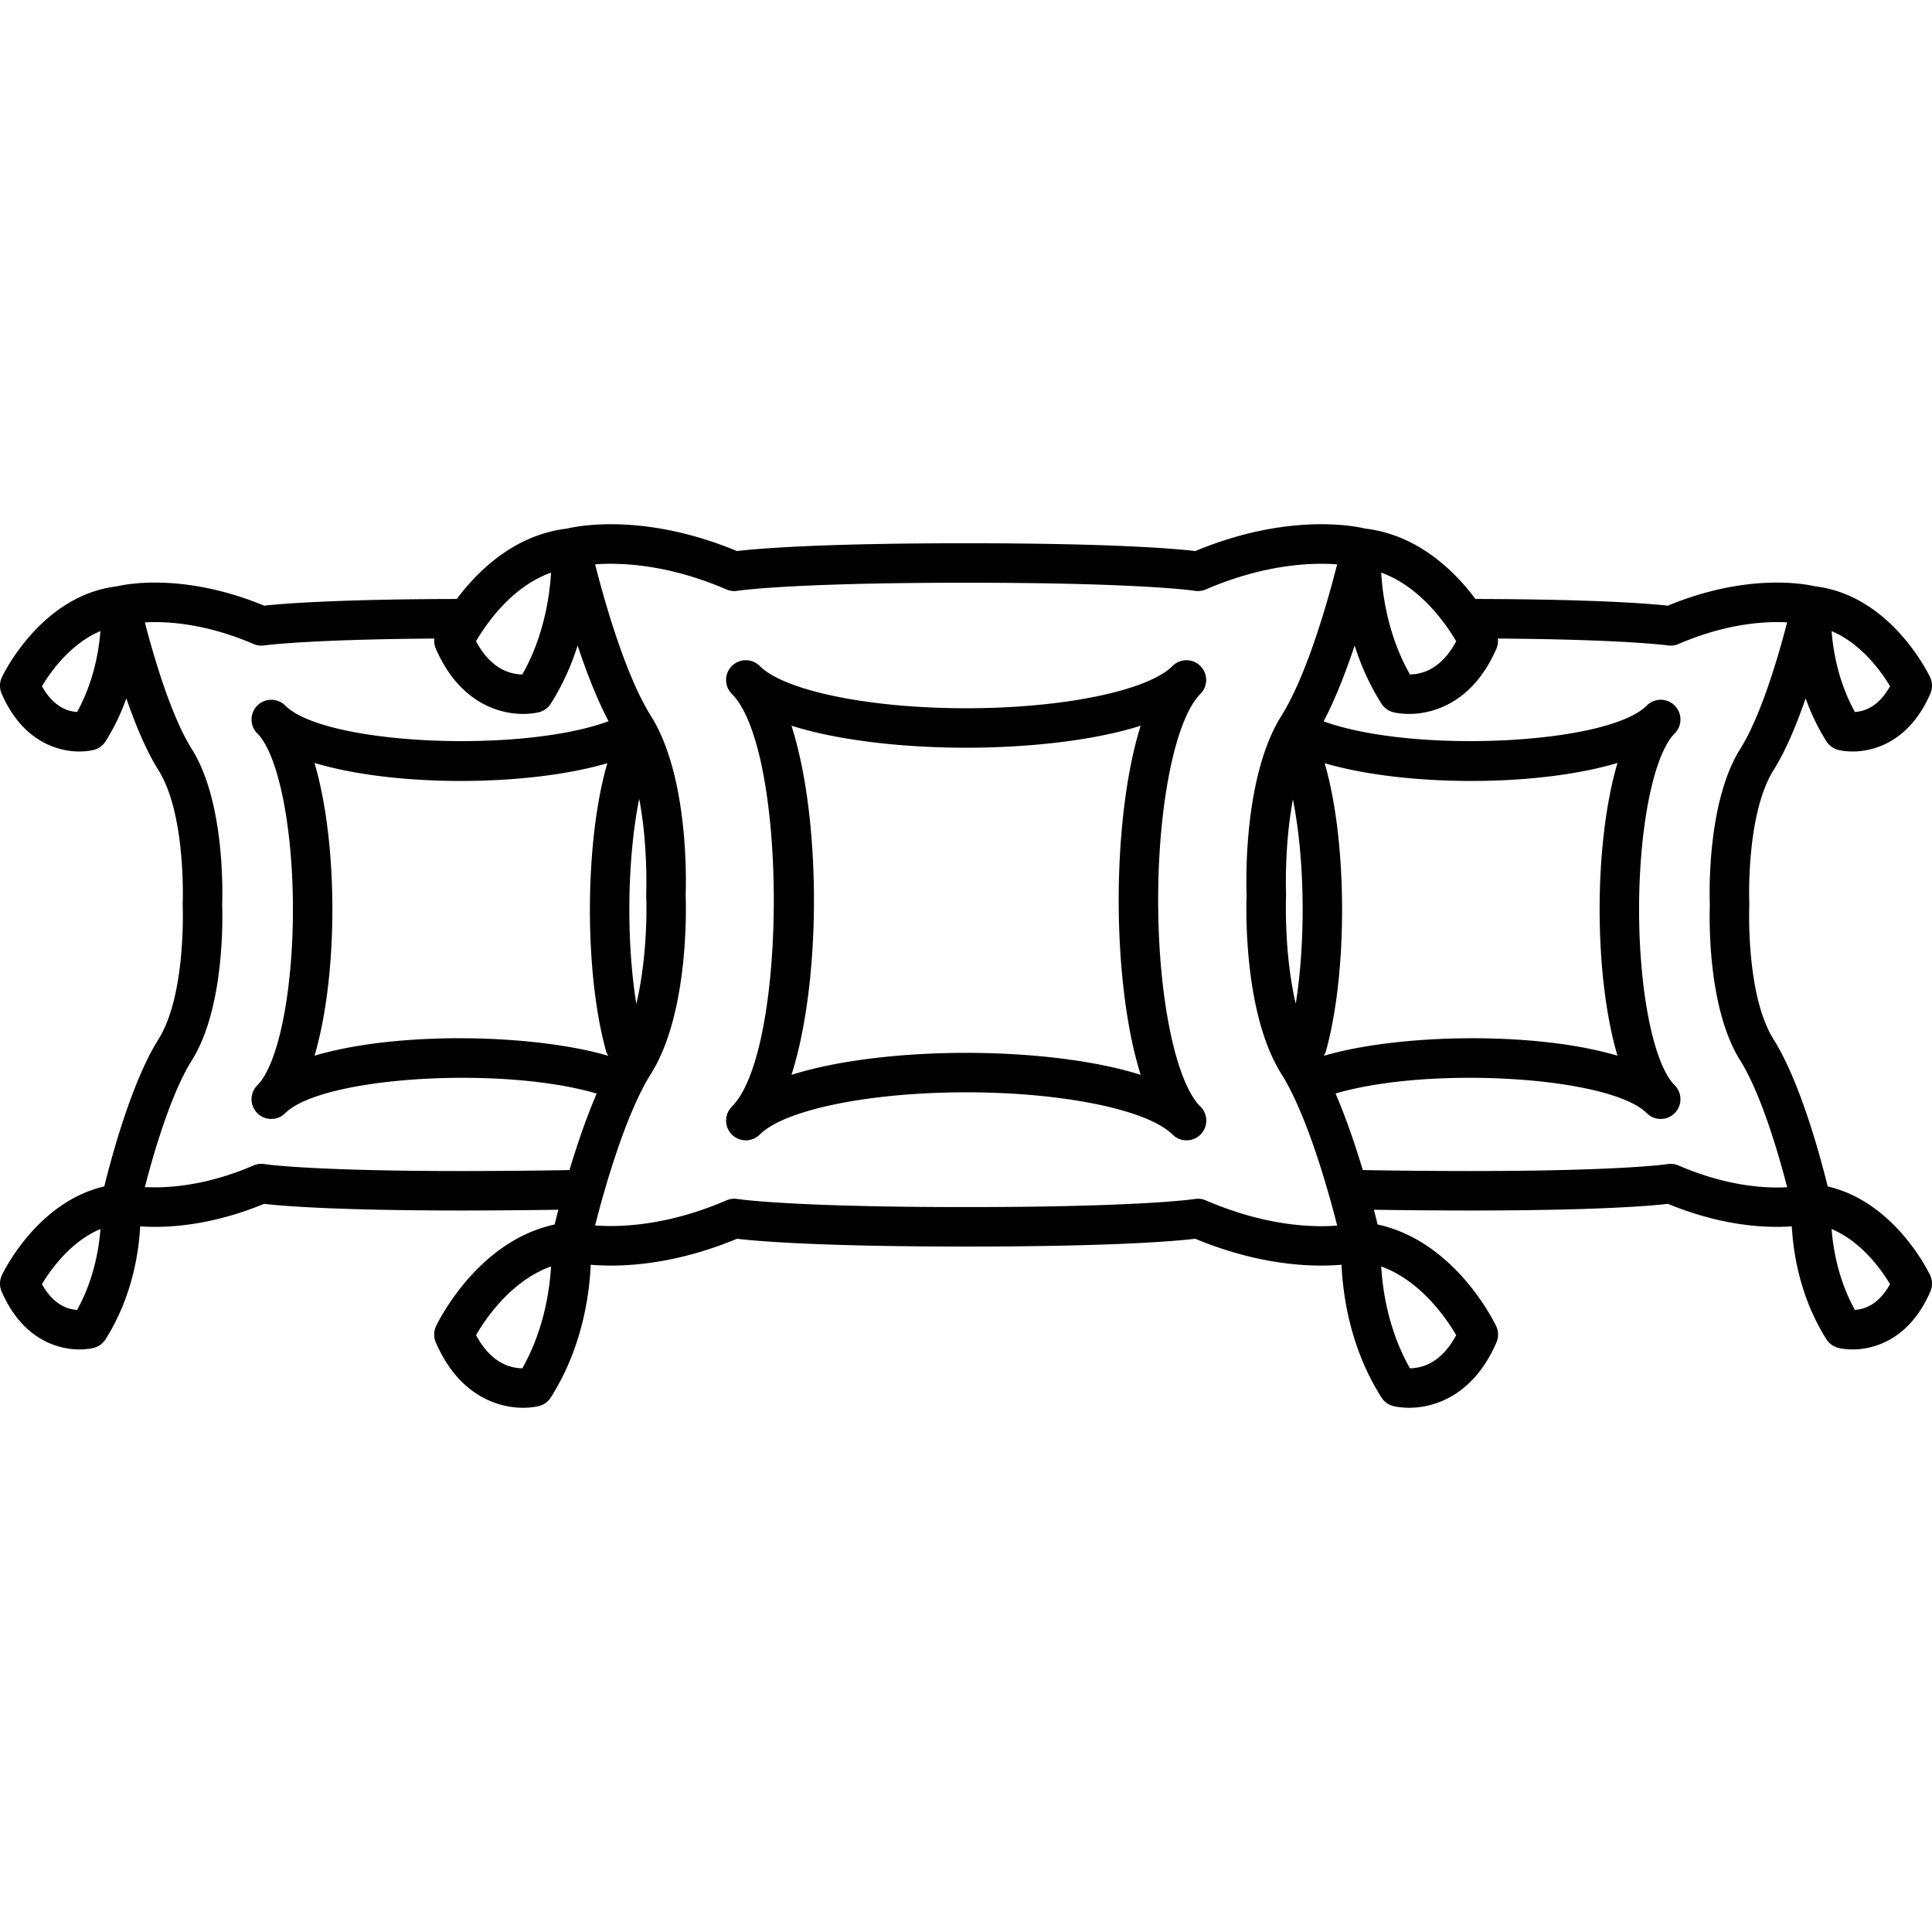 <svg xmlns="http://www.w3.org/2000/svg" xml:space="preserve" width="800" height="800" viewBox="0 0 440.601 440.601"><path d="M264.122 205.314c0-22.038 3.961-41.392 9.634-47.064a4.488 4.488 0 0 0 1.317-3.182 4.5 4.5 0 0 0-7.682-3.182c-5.672 5.673-25.024 9.635-47.061 9.635s-41.39-3.962-47.06-9.635a4.5 4.5 0 0 0-6.365 6.364c12.753 12.757 12.753 81.371.001 94.125a4.485 4.485 0 0 0-1.318 3.182 4.498 4.498 0 0 0 7.681 3.182c5.671-5.671 25.022-9.632 47.061-9.632s41.391 3.961 47.063 9.633a4.488 4.488 0 0 0 3.182 1.317h.02a4.5 4.5 0 0 0 2.965-7.886c-5.569-5.917-9.438-25.075-9.438-46.857m-3.985 39.807c-11.391-3.596-26.608-5.015-39.808-5.015-13.208 0-28.436 1.42-39.828 5.021 6.831-21.431 6.831-58.195 0-79.628 11.393 3.602 26.62 5.023 39.828 5.023 13.199 0 28.417-1.419 39.808-5.016-3.596 11.391-5.015 26.609-5.015 39.809s1.418 28.415 5.015 39.806"/><path d="M416.815 270.572c-1.69-6.859-6.283-23.901-12.338-33.531-6.367-10.13-5.551-30.309-5.542-30.511.003-.069-.012-.134-.012-.203 0-.067.015-.133.012-.201-.009-.202-.825-20.381 5.542-30.511 2.796-4.447 5.279-10.477 7.31-16.354 1.145 3.221 2.682 6.555 4.748 9.813a4.491 4.491 0 0 0 2.676 1.947c.328.085 1.538.361 3.313.361 3.599 0 12.526-1.288 17.705-13.214a4.502 4.502 0 0 0-.059-3.714c-.362-.767-9.014-18.672-26.188-20.731-2.261-.538-15.408-3.12-33.628 4.401-3.75-.412-16.059-1.469-43.871-1.524-4.761-6.373-13.123-14.631-25.139-16.054-2.438-.588-17.613-3.651-38.764 5.125-4.085-.491-18.057-1.779-52.253-1.779-34.195 0-48.166 1.288-52.251 1.779-21.147-8.774-36.324-5.713-38.765-5.125-12.017 1.422-20.378 9.68-25.14 16.054-27.852.055-40.176 1.112-43.927 1.524-18.222-7.521-31.368-4.939-33.629-4.401C9.441 135.783.79 153.688.427 154.454a4.506 4.506 0 0 0-.059 3.714c5.179 11.926 14.106 13.214 17.705 13.214 1.774 0 2.984-.276 3.313-.361a4.497 4.497 0 0 0 2.676-1.947c2.066-3.258 3.604-6.592 4.748-9.813 2.031 5.877 4.515 11.906 7.31 16.354 6.348 10.099 5.557 30.183 5.543 30.509-.003.069.011.136.011.205 0 .068-.014.133-.011.201.009.202.824 20.381-5.543 30.511-6.055 9.63-10.647 26.672-12.338 33.531C8.49 274.105.772 290.093.431 290.816a4.506 4.506 0 0 0-.059 3.714c5.178 11.928 14.107 13.216 17.706 13.216 1.773 0 2.983-.276 3.312-.361a4.509 4.509 0 0 0 2.677-1.947c6.03-9.51 7.575-19.669 7.905-25.762 1.011.07 2.139.116 3.386.116 6.002 0 14.635-1.032 24.867-5.251 3.759.441 15.924 1.518 44.939 1.518 7.466 0 15.823-.068 22.174-.175a238.573 238.573 0 0 0-.849 3.368c-17.693 3.816-26.647 22.352-27.041 23.184a4.506 4.506 0 0 0-.059 3.714c5.839 13.447 15.85 14.899 19.883 14.899 2.024 0 3.407-.33 3.664-.396a4.505 4.505 0 0 0 2.676-1.947c7.171-11.305 8.809-23.402 9.101-30.275 1.334.111 2.874.19 4.618.19 6.911 0 16.892-1.198 28.747-6.117 4.085.491 18.056 1.779 52.251 1.779 34.196 0 48.168-1.288 52.253-1.779 11.856 4.919 21.834 6.117 28.745 6.117 1.744 0 3.284-.078 4.619-.19.291 6.873 1.93 18.971 9.1 30.275a4.495 4.495 0 0 0 2.676 1.947c.257.066 1.64.396 3.665.396 4.033 0 14.045-1.452 19.883-14.899a4.502 4.502 0 0 0-.059-3.714c-.394-.832-9.35-19.367-27.042-23.184-.23-.944-.513-2.076-.849-3.367 6.344.105 14.674.174 22.117.174 29.015 0 41.181-1.077 44.94-1.518 10.233 4.219 18.865 5.252 24.866 5.251 1.247 0 2.375-.046 3.386-.116.33 6.092 1.875 16.252 7.905 25.762a4.498 4.498 0 0 0 2.678 1.947c.328.085 1.538.361 3.311.361h.001c3.599 0 12.527-1.288 17.705-13.216a4.502 4.502 0 0 0-.059-3.714c-.341-.723-8.059-16.711-23.355-20.244m14.218-114.076c-2.508 4.497-5.606 5.73-8.016 5.872-3.735-6.738-4.951-13.776-5.316-18.441 6.857 2.864 11.431 9.393 13.332 12.569m-98.942-10.248c-3.254 6.093-7.436 7.52-10.547 7.565-4.889-8.615-6.229-17.696-6.552-23.221 9.018 3.246 14.892 11.889 17.099 15.656m-206.424-15.662c-.323 5.525-1.662 14.61-6.552 23.227-3.112-.046-7.297-1.474-10.552-7.573 2.195-3.774 8.037-12.416 17.104-15.654M17.584 162.368c-2.409-.142-5.508-1.376-8.016-5.871 1.905-3.183 6.477-9.707 13.332-12.57-.366 4.667-1.581 11.704-5.316 18.441zm.001 136.363c-2.409-.142-5.509-1.375-8.017-5.873 1.907-3.185 6.485-9.718 13.349-12.577-.356 4.65-1.566 11.67-5.332 18.45m87.579-31.672c-34.585 0-44.738-1.564-44.823-1.577a4.496 4.496 0 0 0-2.521.306c-10.982 4.732-19.829 5.203-24.785 4.933 1.884-7.299 5.878-21.206 10.708-28.89 7.575-12.05 7.014-33.098 6.923-35.502.091-2.404.652-23.452-6.923-35.502-4.823-7.673-8.82-21.587-10.706-28.89 4.965-.278 13.809.201 24.783 4.933a4.547 4.547 0 0 0 2.431.32c.103-.016 9.838-1.365 38.819-1.566-.086.773.003 1.563.319 2.292 5.839 13.447 15.85 14.899 19.883 14.899 2.024 0 3.407-.33 3.664-.396a4.505 4.505 0 0 0 2.676-1.947c2.801-4.417 4.752-8.953 6.114-13.254 1.973 5.93 4.364 12.137 7.058 17.267-20.168 7.413-64.773 5.387-73.735-3.579a4.5 4.5 0 0 0-6.365 6.363c4.78 4.781 8.119 21.278 8.119 40.118 0 18.84-3.339 35.336-8.118 40.116h-.001a4.499 4.499 0 0 0 3.183 7.681 4.485 4.485 0 0 0 3.182-1.318c8.37-8.369 49.499-10.849 71.03-4.469-2.443 5.664-4.549 11.916-6.208 17.438-6.459.132-16.312.224-24.707.224zm39.951-38.098c-2.341-14.549-2.07-33.303.66-46.801 2.028 10.67 1.602 21.484 1.592 21.722-.003.069.012.136.012.204 0 .068-.015.135-.012.204.208 4.57-.015 15.241-2.252 24.671m-73.391-54.966c18.501 5.545 48.689 5.388 66.781.054-5.109 17.493-5.365 47.1-.337 65.51.122.449.317.857.555 1.23-16.901-4.986-47.968-5.691-66.994-.033 5.428-18.375 5.425-48.392-.005-66.761m47.391 138.053c-3.112-.046-7.297-1.474-10.552-7.573 2.194-3.774 8.037-12.416 17.104-15.654-.323 5.526-1.661 14.61-6.552 23.227m155.868-38.302a4.537 4.537 0 0 0-2.509-.308c-.114.018-11.897 1.843-52.146 1.843-40.247 0-52.029-1.824-52.131-1.841a4.488 4.488 0 0 0-2.521.306c-13.528 5.832-24.307 6.152-29.96 5.725 2.098-8.242 6.89-25.284 12.729-34.572 8.704-13.846 8.022-38.177 7.921-40.813.102-2.636.783-26.967-7.921-40.814-5.838-9.287-10.63-26.327-12.729-34.57 5.665-.424 16.438-.104 29.96 5.726a4.561 4.561 0 0 0 2.509.308c.114-.019 11.896-1.843 52.144-1.843s52.031 1.824 52.133 1.841a4.485 4.485 0 0 0 2.522-.307c13.528-5.831 24.303-6.15 29.96-5.726-2.097 8.239-6.884 25.272-12.728 34.571-8.705 13.847-8.023 38.178-7.922 40.814-.102 2.636-.783 26.967 7.922 40.813 5.845 9.299 10.64 26.369 12.734 34.6-5.611.442-16.311.134-29.967-5.753m93.888-32.991c-19.027-5.656-50.096-4.952-66.994.034.238-.373.434-.781.556-1.23 5.028-18.41 4.773-48.018-.338-65.511 18.093 5.333 48.28 5.491 66.783-.054-5.431 18.369-5.434 48.386-.007 66.761m-75.59-36.67c0-.068.014-.133.011-.201-.007-.159-.439-10.917 1.565-21.578 2.697 13.466 2.961 32.1.641 46.586-2.723-11.509-2.217-24.344-2.206-24.602.003-.069-.011-.136-.011-.205m38.81 100.397c-3.254 6.094-7.436 7.52-10.548 7.565-4.889-8.615-6.228-17.696-6.551-23.221 9.018 3.246 14.892 11.89 17.099 15.656m50.691-38.695a4.57 4.57 0 0 0-2.507-.309c-.099.017-10.252 1.58-44.838 1.58-8.37 0-18.189-.092-24.648-.223-1.661-5.528-3.768-11.786-6.214-17.455 21.546-6.359 62.614-3.879 70.978 4.484a4.485 4.485 0 0 0 3.182 1.318 4.499 4.499 0 0 0 3.183-7.681h-.001c-4.779-4.78-8.118-21.276-8.118-40.116s3.339-35.337 8.119-40.118a4.5 4.5 0 1 0-6.365-6.363c-8.956 8.958-53.495 10.992-73.688 3.598 2.697-5.133 5.092-11.348 7.066-17.283 1.362 4.3 3.313 8.836 6.113 13.252a4.501 4.501 0 0 0 2.677 1.947c.257.066 1.64.396 3.665.396 4.033 0 14.045-1.452 19.883-14.899.316-.73.406-1.518.319-2.291 28.936.202 38.66 1.55 38.755 1.564.83.123 1.672.012 2.438-.319 10.982-4.734 19.829-5.206 24.783-4.935-1.886 7.303-5.884 21.218-10.707 28.892-7.575 12.05-7.013 33.098-6.921 35.502-.092 2.404-.654 23.452 6.921 35.502 4.83 7.684 8.832 21.627 10.715 28.921-4.913.285-13.689-.18-24.79-4.964m40.235 32.944c-3.735-6.739-4.951-13.778-5.316-18.443 6.857 2.864 11.431 9.394 13.333 12.57-2.509 4.497-5.607 5.732-8.017 5.873"/></svg>